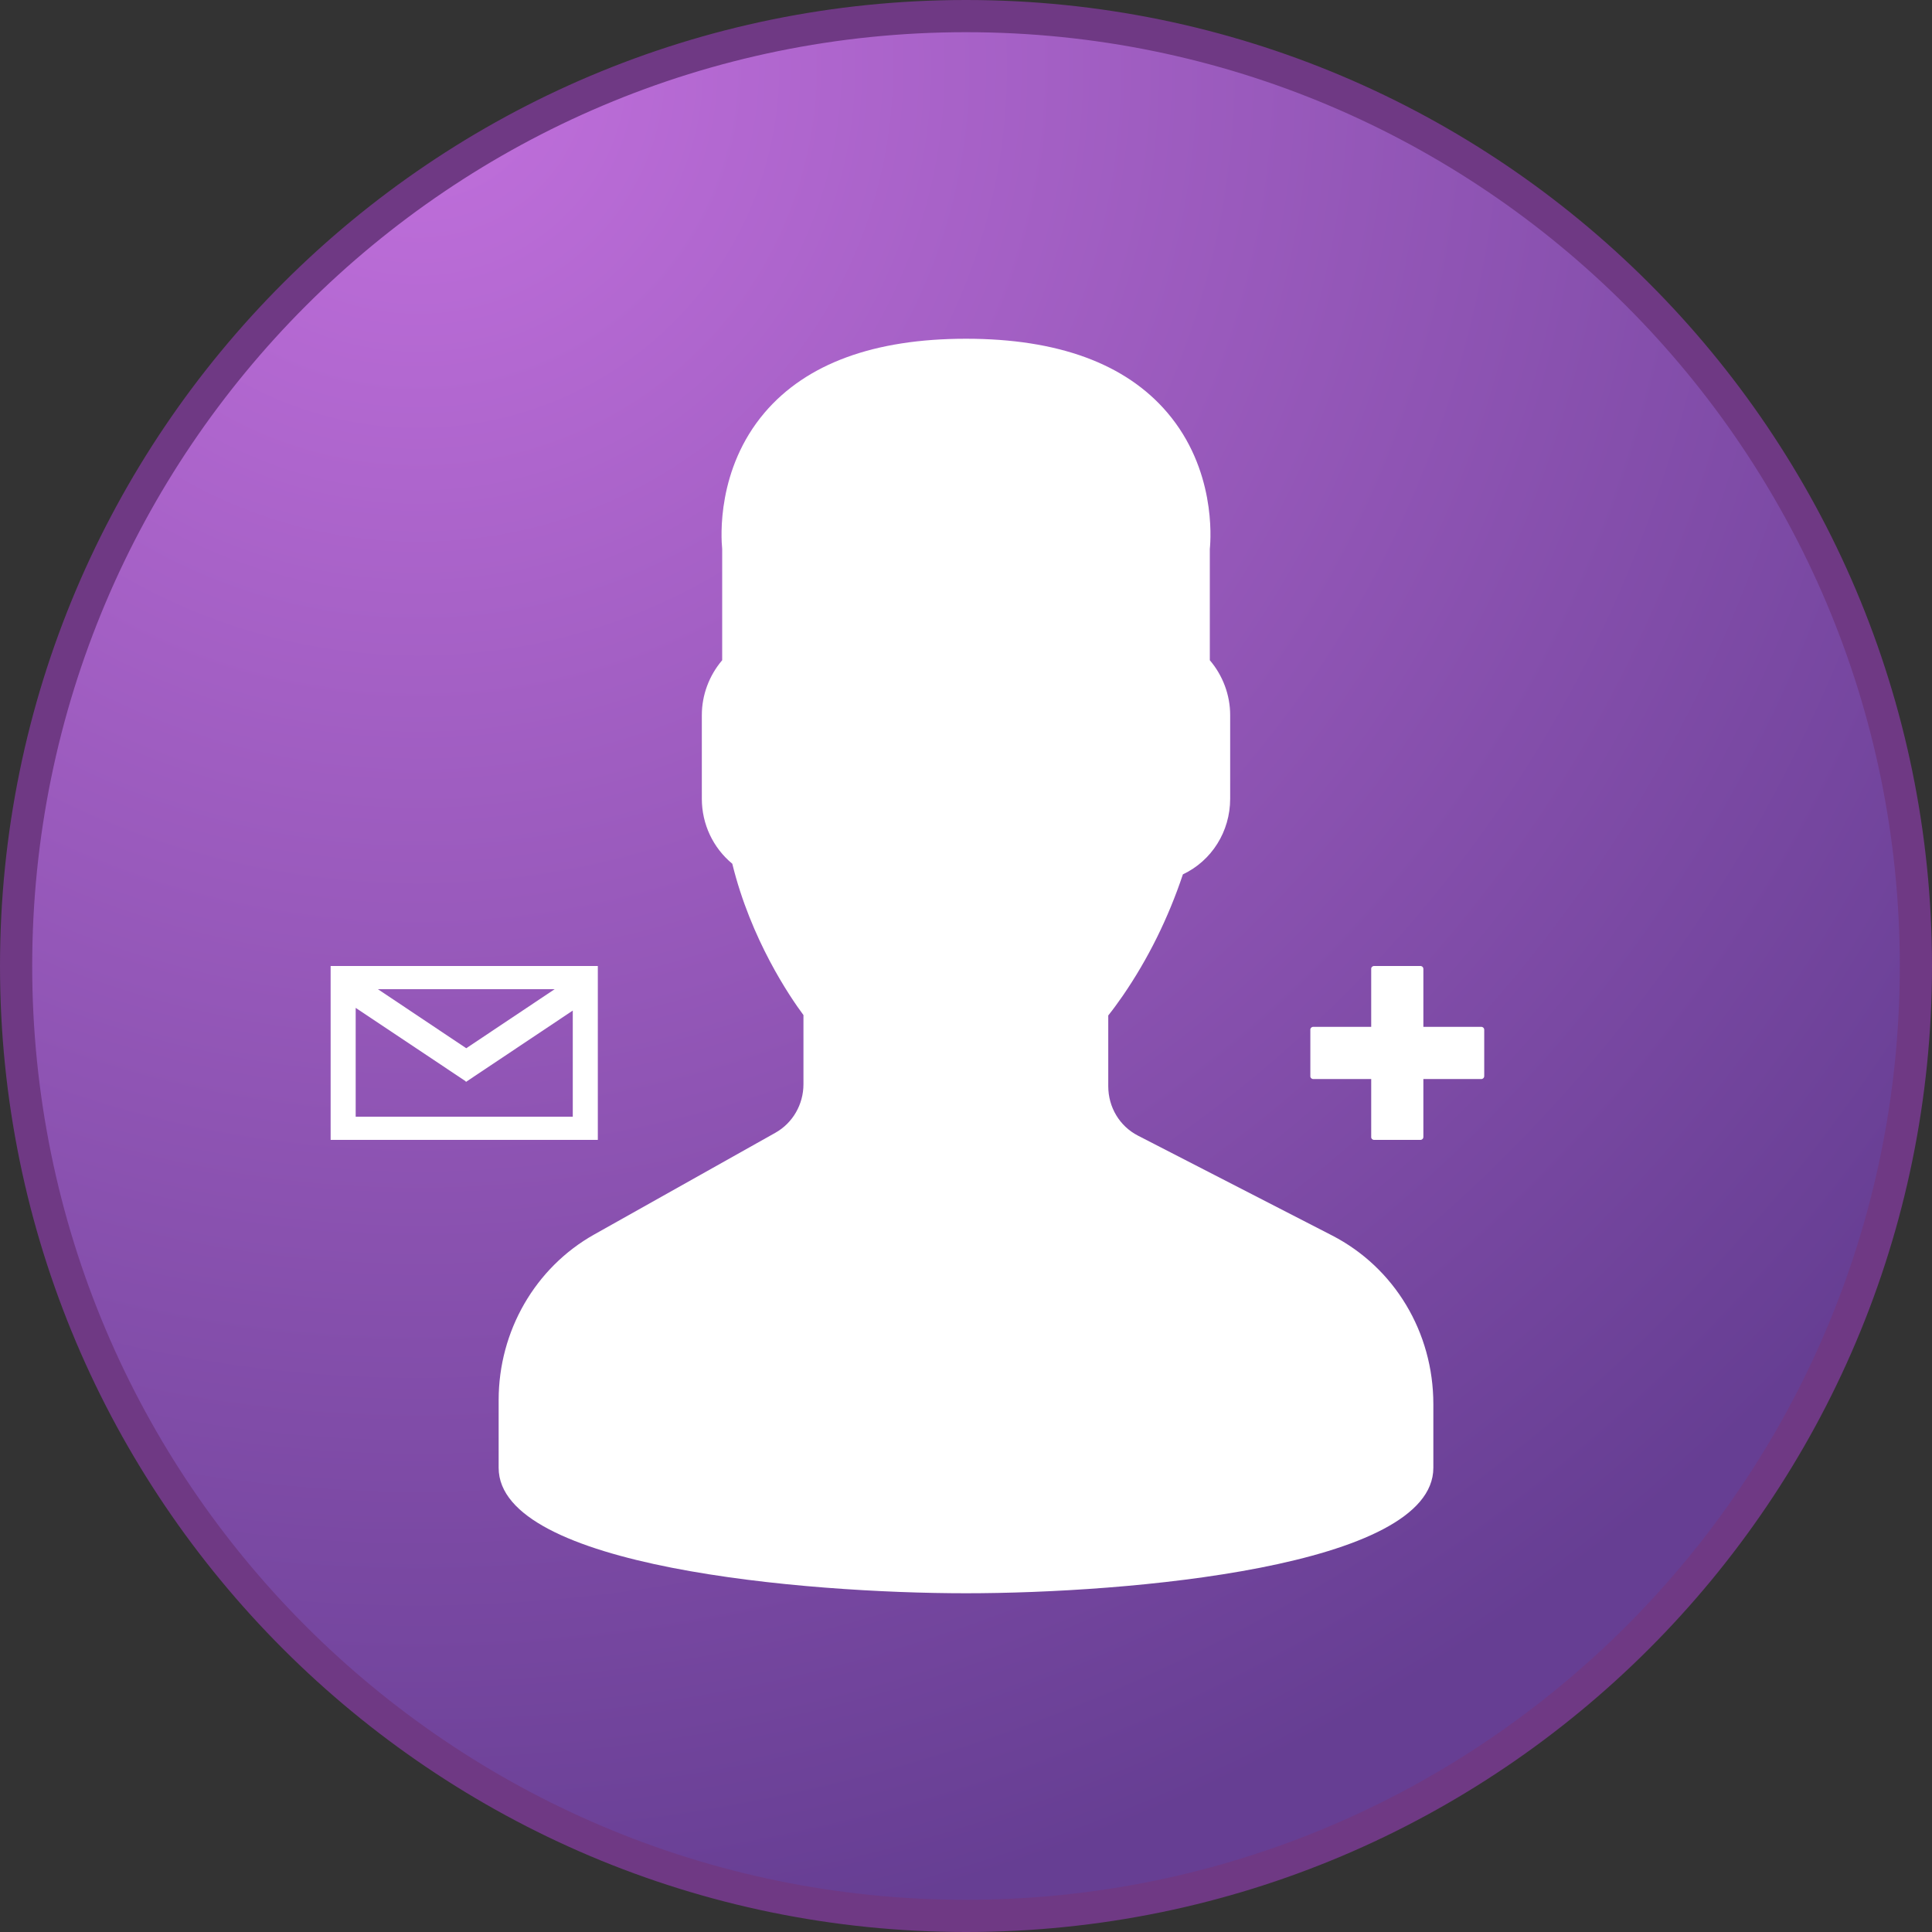<?xml version="1.0" encoding="UTF-8" standalone="no"?>
<!DOCTYPE svg PUBLIC "-//W3C//DTD SVG 1.1//EN" "http://www.w3.org/Graphics/SVG/1.1/DTD/svg11.dtd">
<svg version="1.1" xmlns="http://www.w3.org/2000/svg" xmlns:xlink="http://www.w3.org/1999/xlink" preserveAspectRatio="xMidYMid meet" viewBox="0 0 300 300" width="300" height="300"><rect x="0" y="0" width="300" height="300" fill="#333333" stroke="none"/><defs><path d="M297.5 150C297.5 231.41 231.41 297.5 150 297.5C68.59 297.5 2.5 231.41 2.5 150C2.5 68.59 68.59 2.5 150 2.5C231.41 2.5 297.5 68.59 297.5 150Z" id="d7axc39uyY"></path><radialGradient id="gradientcnLBpfcES" gradientUnits="userSpaceOnUse" cx="64.94" cy="10.37" r="295"><stop style="stop-color: #c270dd;stop-opacity: 1" offset="0%"></stop><stop style="stop-color: #663e93;stop-opacity: 1" offset="100%"></stop></radialGradient><path d="M92.83 177L92.83 150L51.34 150L51.34 177L92.83 177ZM72.35 168L88.94 156.92L88.94 173.4L55.23 173.4L55.23 156.5L72.3 167.89L72.35 168ZM72.4 162.77L58.68 153.6L86.13 153.6L72.4 162.77Z" id="foLB8dF8J"></path><path d="M176.7 176.34C173.85 174.87 172.09 171.93 172.09 168.66C172.09 167.56 172.09 158.78 172.09 157.68C172.81 156.78 173.57 155.74 174.36 154.6C178.26 148.92 181.4 142.59 183.68 135.77C188.13 133.67 191.02 129.14 191.02 124.03C191.02 122.73 191.02 112.34 191.02 111.04C191.02 107.92 189.88 104.89 187.86 102.52C187.86 100.79 187.86 86.98 187.86 85.25C188.04 83.47 188.73 72.84 181.26 64.07C174.78 56.46 164.26 52.6 150 52.6C135.74 52.6 125.22 56.46 118.74 64.06C111.27 72.83 111.96 83.47 112.14 85.25C112.14 86.98 112.14 100.79 112.14 102.52C110.12 104.89 108.98 107.92 108.98 111.04C108.98 112.34 108.98 122.73 108.98 124.03C108.98 127.98 110.73 131.66 113.71 134.12C116.6 145.9 122.64 154.77 124.76 157.62C124.76 158.69 124.76 167.28 124.76 168.36C124.76 171.5 123.09 174.38 120.41 175.89C117.6 177.47 95.08 190.11 92.27 191.69C83.11 196.83 77.43 206.68 77.43 217.4C77.43 218.46 77.43 226.87 77.43 227.92C77.43 243.32 124.9 247.4 150 247.4C175.1 247.4 222.57 243.32 222.57 227.92C222.57 226.93 222.57 219.03 222.57 218.04C222.57 206.88 216.54 196.84 206.84 191.84C200.81 188.74 179.71 177.89 176.7 176.34Z" id="bKX6Shsny"></path><path d="M220.6 150L220.62 150L220.64 150.01L220.66 150.01L220.67 150.01L220.69 150.02L220.71 150.02L220.72 150.03L220.74 150.04L220.76 150.04L220.77 150.05L220.79 150.06L220.8 150.07L220.82 150.08L220.83 150.09L220.85 150.1L220.86 150.11L220.87 150.12L220.88 150.13L220.9 150.14L220.91 150.16L220.92 150.17L220.93 150.18L220.94 150.2L220.95 150.21L220.96 150.23L220.97 150.24L220.97 150.26L220.98 150.27L220.99 150.29L220.99 150.31L221 150.32L221 150.34L221.01 150.36L221.01 150.38L221.01 150.39L221.01 150.41L221.02 150.43L221.02 150.45L221.02 159.45L230.02 159.45L230.03 159.45L230.05 159.45L230.07 159.45L230.09 159.46L230.11 159.46L230.12 159.46L230.14 159.47L230.16 159.47L230.17 159.48L230.19 159.49L230.21 159.49L230.22 159.5L230.24 159.51L230.25 159.52L230.27 159.53L230.28 159.54L230.3 159.55L230.31 159.56L230.32 159.57L230.33 159.58L230.35 159.59L230.36 159.61L230.37 159.62L230.38 159.63L230.39 159.65L230.4 159.66L230.41 159.68L230.42 159.69L230.42 159.71L230.43 159.72L230.44 159.74L230.44 159.76L230.45 159.77L230.45 159.79L230.46 159.81L230.46 159.83L230.46 159.84L230.46 159.86L230.47 159.88L230.47 159.9L230.47 167.1L230.47 167.12L230.46 167.14L230.46 167.16L230.46 167.17L230.46 167.19L230.45 167.21L230.45 167.23L230.44 167.24L230.44 167.26L230.43 167.28L230.42 167.29L230.42 167.31L230.41 167.32L230.4 167.34L230.39 167.35L230.38 167.37L230.37 167.38L230.36 167.39L230.35 167.41L230.33 167.42L230.32 167.43L230.31 167.44L230.3 167.45L230.28 167.46L230.27 167.47L230.25 167.48L230.24 167.49L230.22 167.5L230.21 167.51L230.19 167.51L230.17 167.52L230.16 167.53L230.14 167.53L230.12 167.54L230.11 167.54L230.09 167.54L230.07 167.55L230.05 167.55L230.03 167.55L230.02 167.55L221.02 167.55L221.02 176.55L221.02 176.57L221.01 176.59L221.01 176.61L221.01 176.62L221.01 176.64L221 176.66L221 176.68L220.99 176.69L220.99 176.71L220.98 176.73L220.97 176.74L220.97 176.76L220.96 176.77L220.95 176.79L220.94 176.8L220.93 176.82L220.92 176.83L220.91 176.84L220.9 176.86L220.88 176.87L220.87 176.88L220.86 176.89L220.85 176.9L220.83 176.91L220.82 176.92L220.8 176.93L220.79 176.94L220.77 176.95L220.76 176.96L220.74 176.96L220.72 176.97L220.71 176.98L220.69 176.98L220.67 176.99L220.66 176.99L220.64 176.99L220.62 177L220.6 177L220.58 177L220.57 177L213.37 177L213.35 177L213.33 177L213.31 177L213.29 176.99L213.28 176.99L213.26 176.99L213.24 176.98L213.22 176.98L213.21 176.97L213.19 176.96L213.17 176.96L213.16 176.95L213.14 176.94L213.13 176.93L213.11 176.92L213.1 176.91L213.09 176.9L213.07 176.89L213.06 176.88L213.05 176.87L213.04 176.86L213.02 176.84L213.01 176.83L213 176.82L212.99 176.8L212.98 176.79L212.97 176.77L212.97 176.76L212.96 176.74L212.95 176.73L212.94 176.71L212.94 176.69L212.93 176.68L212.93 176.66L212.92 176.64L212.92 176.62L212.92 176.61L212.92 176.59L212.92 176.57L212.92 176.55L212.92 167.55L203.92 167.55L203.9 167.55L203.88 167.55L203.86 167.55L203.84 167.54L203.83 167.54L203.81 167.54L203.79 167.53L203.77 167.53L203.76 167.52L203.74 167.51L203.72 167.51L203.71 167.5L203.69 167.49L203.68 167.48L203.66 167.47L203.65 167.46L203.64 167.45L203.62 167.44L203.61 167.43L203.6 167.42L203.59 167.41L203.57 167.39L203.56 167.38L203.55 167.37L203.54 167.35L203.53 167.34L203.52 167.32L203.52 167.31L203.51 167.29L203.5 167.28L203.49 167.26L203.49 167.24L203.48 167.23L203.48 167.21L203.47 167.19L203.47 167.17L203.47 167.16L203.47 167.14L203.47 167.12L203.47 167.1L203.47 159.9L203.47 159.88L203.47 159.86L203.47 159.84L203.47 159.83L203.47 159.81L203.48 159.79L203.48 159.77L203.49 159.76L203.49 159.74L203.5 159.72L203.51 159.71L203.52 159.69L203.52 159.68L203.53 159.66L203.54 159.65L203.55 159.63L203.56 159.62L203.57 159.61L203.59 159.59L203.6 159.58L203.61 159.57L203.62 159.56L203.64 159.55L203.65 159.54L203.66 159.53L203.68 159.52L203.69 159.51L203.71 159.5L203.72 159.49L203.74 159.49L203.76 159.48L203.77 159.47L203.79 159.47L203.81 159.46L203.83 159.46L203.84 159.46L203.86 159.45L203.88 159.45L203.9 159.45L203.92 159.45L212.92 159.45L212.92 150.45L212.92 150.43L212.92 150.41L212.92 150.39L212.92 150.38L212.92 150.36L212.93 150.34L212.93 150.32L212.94 150.31L212.94 150.29L212.95 150.27L212.96 150.26L212.97 150.24L212.97 150.23L212.98 150.21L212.99 150.2L213 150.18L213.01 150.17L213.02 150.16L213.04 150.14L213.05 150.13L213.06 150.12L213.07 150.11L213.09 150.1L213.1 150.09L213.11 150.08L213.13 150.07L213.14 150.06L213.16 150.05L213.17 150.04L213.19 150.04L213.21 150.03L213.22 150.02L213.24 150.02L213.26 150.01L213.28 150.01L213.29 150.01L213.31 150L213.33 150L213.35 150L213.37 150L220.57 150L220.58 150L220.6 150Z" id="a18PdmPgsx"></path></defs><g><g><g><use xlink:href="#d7axc39uyY" opacity="1" fill="url(#gradientcnLBpfcES)"></use><g><use xlink:href="#d7axc39uyY" opacity="1" fill-opacity="0" stroke="#6f3984" stroke-width="5" stroke-opacity="1"></use></g></g><g><use xlink:href="#foLB8dF8J" opacity="1" fill="#ffffff" fill-opacity="1"></use></g><g><use xlink:href="#bKX6Shsny" opacity="1" fill="#ffffff" fill-opacity="1"></use><g><use xlink:href="#bKX6Shsny" opacity="1" fill-opacity="0" stroke="#000000" stroke-width="1" stroke-opacity="0"></use></g></g><g><use xlink:href="#a18PdmPgsx" opacity="1" fill="#ffffff" fill-opacity="1"></use></g></g></g></svg>